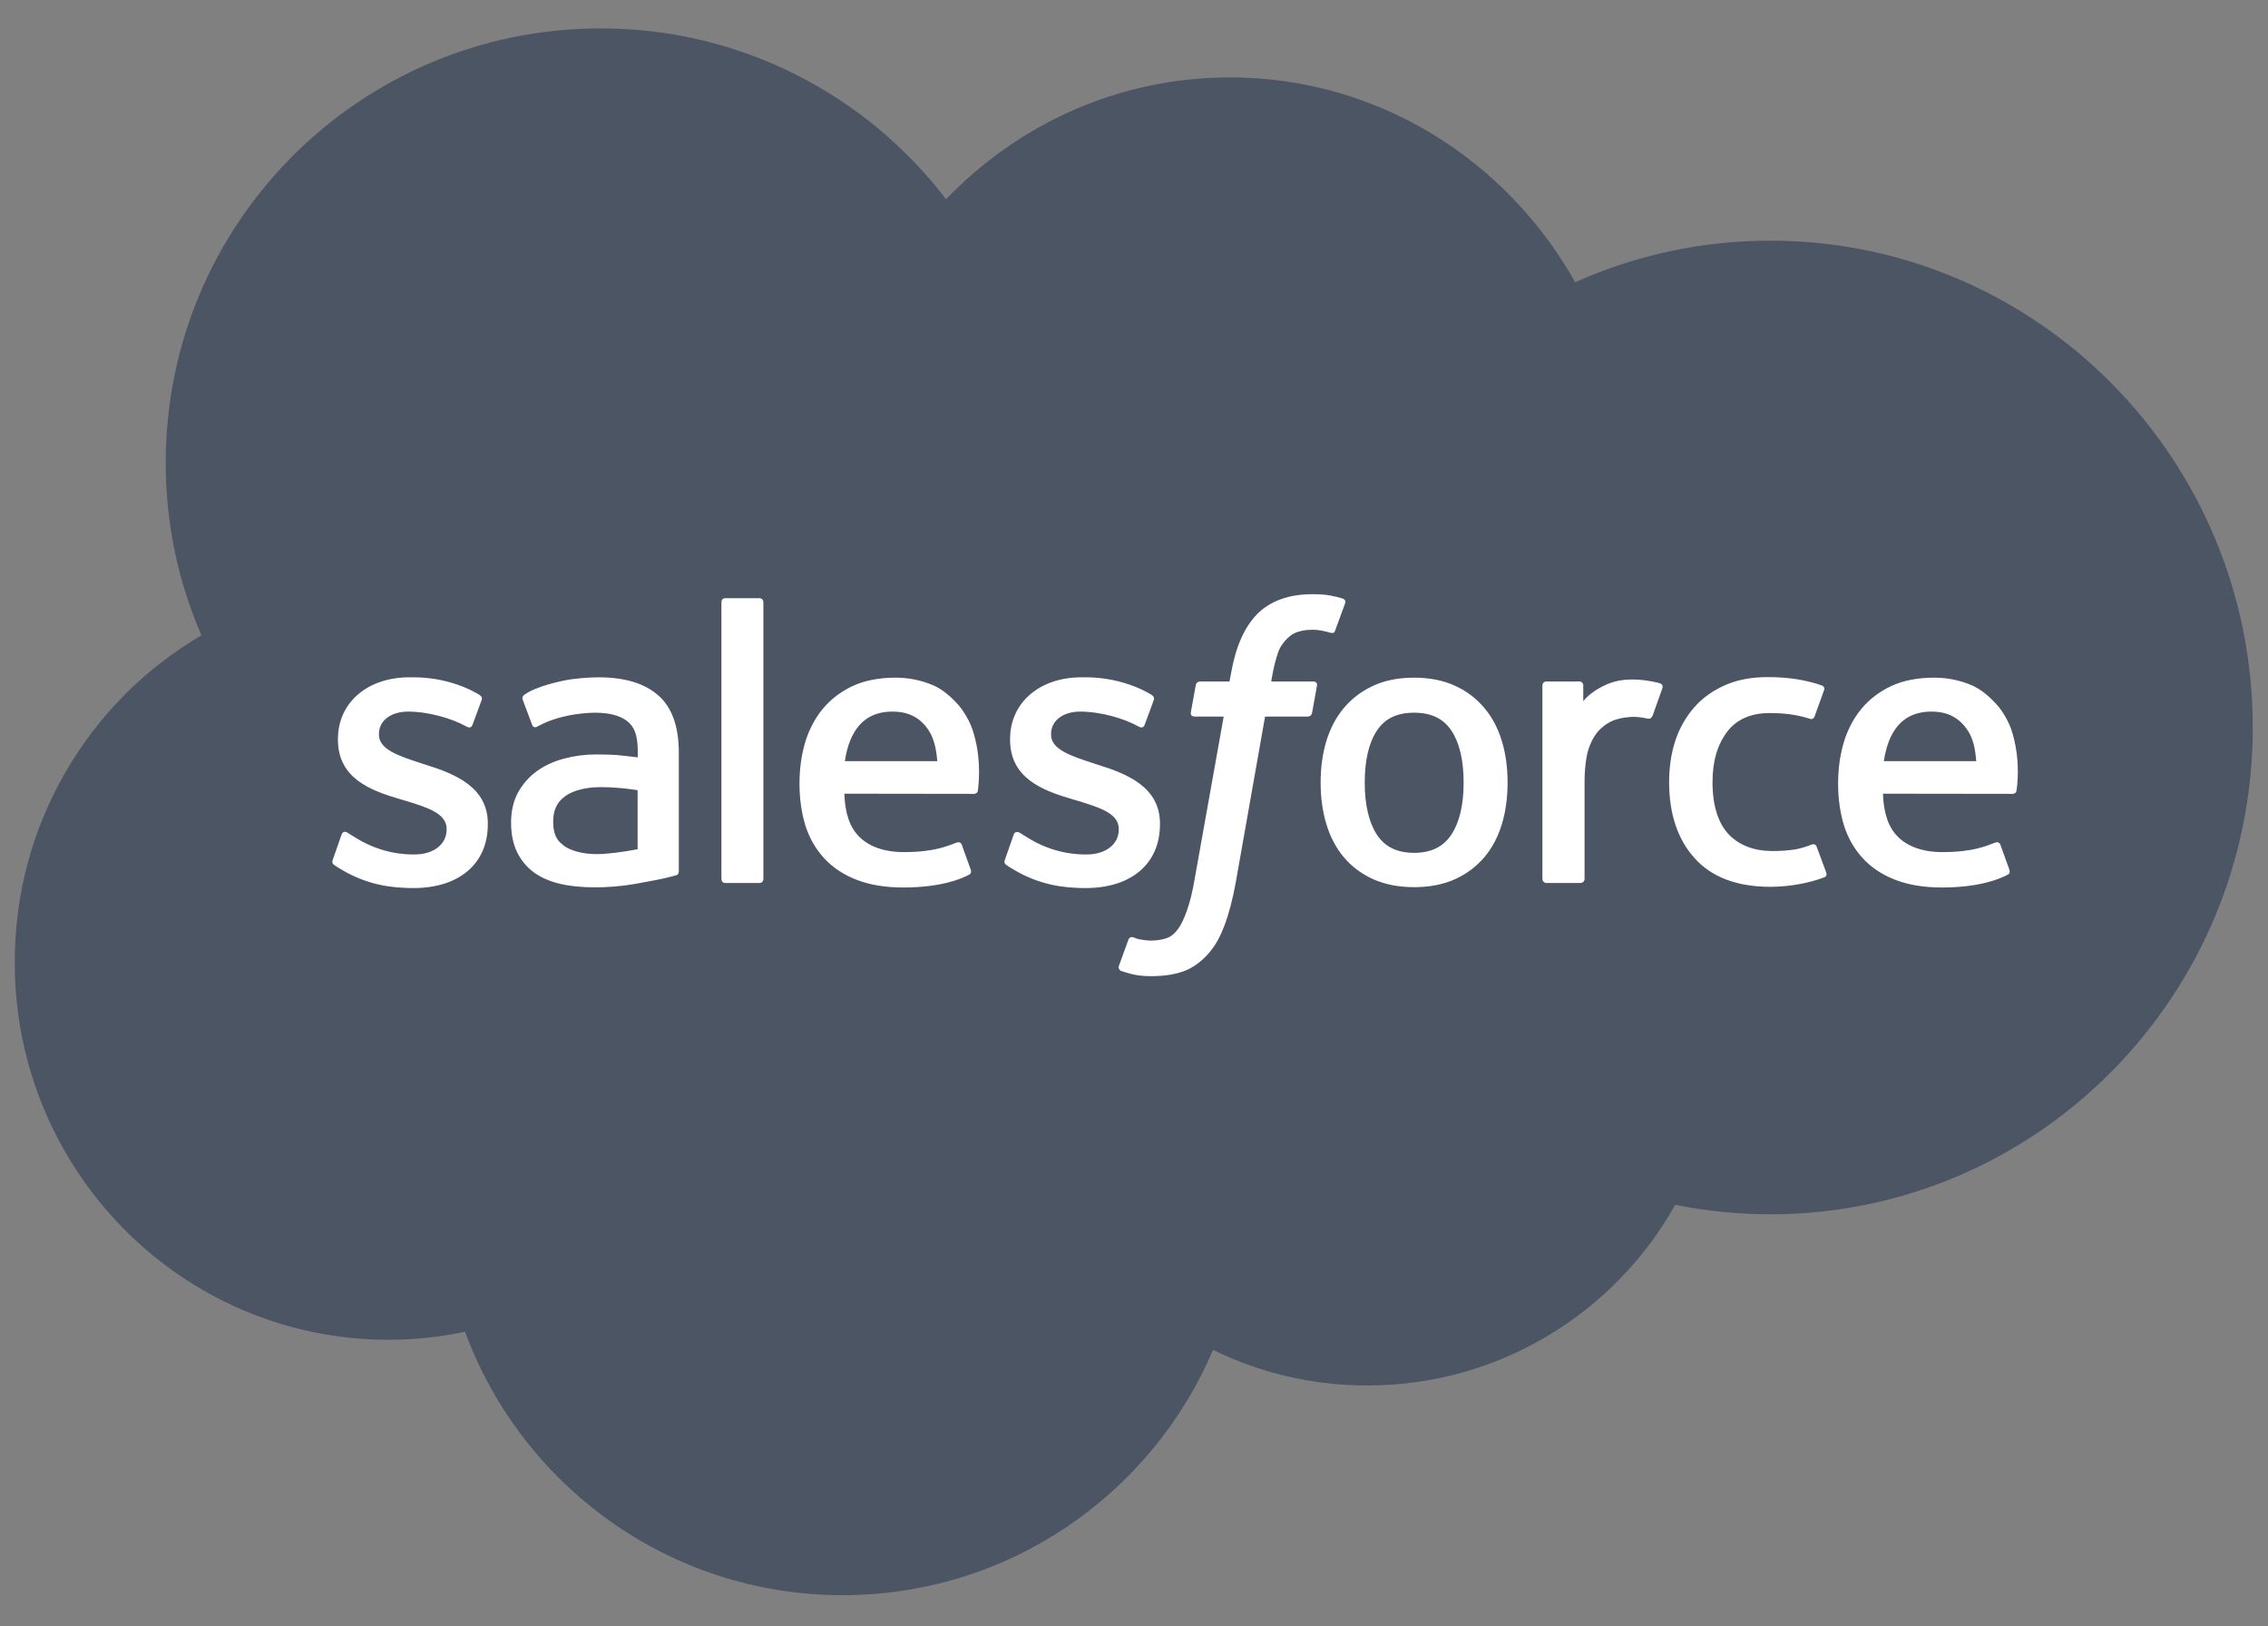 <svg width="53" height="38" viewBox="0 0 53 38" fill="none" xmlns="http://www.w3.org/2000/svg">
<rect x="0" y="0" width="53" height="38" fill="#808080" stroke="none"/>
<path d="M22.108 4.655C23.796 2.899 26.142 1.809 28.742 1.809C32.195 1.809 35.206 3.735 36.809 6.594C38.244 5.952 39.798 5.621 41.369 5.623C47.596 5.623 52.644 10.717 52.644 16.995C52.644 23.276 47.596 28.371 41.369 28.371C40.61 28.371 39.868 28.294 39.147 28.15C37.734 30.67 35.041 32.371 31.953 32.371C30.659 32.371 29.438 32.074 28.347 31.539C26.914 34.907 23.58 37.27 19.69 37.27C15.639 37.27 12.191 34.708 10.867 31.115C10.29 31.238 9.688 31.302 9.073 31.302C4.25 31.302 0.344 27.353 0.344 22.483C0.344 19.217 2.1 16.367 4.708 14.844C4.155 13.571 3.87 12.198 3.873 10.81C3.873 5.207 8.42 0.664 14.032 0.664C17.323 0.66 20.254 2.229 22.108 4.655Z" fill="#4B5563"/>
<path d="M7.778 20.083C7.744 20.168 7.791 20.185 7.799 20.202C7.897 20.274 7.998 20.325 8.096 20.384C8.63 20.669 9.131 20.749 9.661 20.749C10.734 20.749 11.4 20.177 11.4 19.26V19.243C11.4 18.395 10.649 18.085 9.941 17.865L9.848 17.835C9.318 17.661 8.855 17.513 8.855 17.165V17.148C8.855 16.847 9.122 16.626 9.538 16.626C10.001 16.626 10.548 16.779 10.9 16.974C10.9 16.974 11.002 17.042 11.04 16.94C11.061 16.885 11.239 16.406 11.256 16.355C11.277 16.3 11.239 16.257 11.205 16.236C10.802 15.99 10.246 15.825 9.67 15.825H9.564C8.584 15.825 7.897 16.418 7.897 17.267V17.284C7.897 18.179 8.652 18.471 9.36 18.675L9.475 18.709C9.992 18.866 10.437 19.006 10.437 19.366V19.383C10.437 19.714 10.149 19.964 9.682 19.964C9.5 19.964 8.923 19.96 8.3 19.566C8.223 19.523 8.181 19.489 8.121 19.455C8.092 19.434 8.015 19.404 7.981 19.502L7.778 20.083ZM23.485 20.083C23.451 20.168 23.497 20.185 23.506 20.202C23.604 20.274 23.705 20.325 23.803 20.384C24.337 20.669 24.838 20.749 25.368 20.749C26.441 20.749 27.107 20.177 27.107 19.26V19.243C27.107 18.395 26.356 18.085 25.648 17.865L25.555 17.835C25.024 17.661 24.562 17.513 24.562 17.165V17.148C24.562 16.847 24.829 16.626 25.245 16.626C25.707 16.626 26.255 16.779 26.607 16.974C26.607 16.974 26.709 17.042 26.747 16.94C26.768 16.885 26.946 16.406 26.963 16.355C26.984 16.3 26.946 16.257 26.912 16.236C26.509 15.99 25.953 15.825 25.377 15.825H25.271C24.291 15.825 23.604 16.418 23.604 17.267V17.284C23.604 18.179 24.359 18.471 25.067 18.675L25.181 18.709C25.699 18.866 26.144 19.006 26.144 19.366V19.383C26.144 19.714 25.856 19.964 25.389 19.964C25.207 19.964 24.63 19.96 24.006 19.566C23.93 19.523 23.888 19.489 23.828 19.455C23.807 19.443 23.718 19.409 23.688 19.502L23.485 20.083ZM34.203 18.285C34.203 18.802 34.106 19.214 33.915 19.502C33.728 19.786 33.44 19.926 33.046 19.926C32.647 19.926 32.363 19.786 32.176 19.502C31.989 19.214 31.892 18.802 31.892 18.285C31.892 17.767 31.985 17.36 32.176 17.072C32.363 16.787 32.647 16.652 33.046 16.652C33.444 16.652 33.728 16.787 33.919 17.072C34.106 17.356 34.203 17.763 34.203 18.285ZM35.099 17.322C35.01 17.025 34.874 16.762 34.691 16.546C34.505 16.322 34.27 16.143 34.004 16.024C33.733 15.897 33.406 15.833 33.046 15.833C32.681 15.833 32.358 15.897 32.087 16.024C31.811 16.151 31.582 16.329 31.4 16.546C31.217 16.766 31.082 17.025 30.993 17.322C30.904 17.619 30.861 17.941 30.861 18.285C30.861 18.628 30.904 18.951 30.993 19.248C31.082 19.544 31.217 19.808 31.4 20.024C31.582 20.244 31.816 20.418 32.087 20.541C32.363 20.664 32.685 20.728 33.046 20.728C33.41 20.728 33.733 20.664 34.004 20.541C34.276 20.418 34.509 20.24 34.691 20.024C34.874 19.808 35.01 19.544 35.099 19.248C35.188 18.951 35.23 18.628 35.23 18.285C35.23 17.941 35.188 17.614 35.099 17.322ZM42.454 19.786C42.424 19.697 42.339 19.731 42.339 19.731C42.208 19.782 42.072 19.829 41.923 19.85C41.775 19.871 41.609 19.884 41.431 19.884C40.999 19.884 40.655 19.757 40.405 19.502C40.159 19.248 40.019 18.836 40.019 18.276C40.019 17.767 40.142 17.386 40.362 17.097C40.579 16.809 40.914 16.66 41.355 16.66C41.724 16.66 42.008 16.703 42.301 16.796C42.301 16.796 42.373 16.826 42.407 16.732C42.483 16.516 42.543 16.359 42.627 16.122C42.653 16.054 42.594 16.024 42.572 16.015C42.458 15.969 42.182 15.897 41.974 15.867C41.779 15.837 41.554 15.82 41.304 15.82C40.927 15.82 40.592 15.884 40.307 16.011C40.023 16.138 39.777 16.312 39.586 16.533C39.39 16.76 39.242 17.024 39.149 17.309C39.052 17.606 39.005 17.928 39.005 18.272C39.005 19.014 39.205 19.617 39.603 20.053C39.998 20.495 40.596 20.72 41.372 20.72C41.83 20.72 42.301 20.626 42.64 20.495C42.64 20.495 42.704 20.465 42.678 20.389L42.454 19.786ZM44.023 17.784C44.066 17.496 44.146 17.254 44.269 17.067C44.456 16.783 44.736 16.626 45.134 16.626C45.533 16.626 45.796 16.783 45.983 17.067C46.11 17.254 46.161 17.504 46.182 17.784H44.023ZM47.035 17.152C46.958 16.864 46.772 16.575 46.644 16.444C46.449 16.232 46.258 16.087 46.068 16.007C45.792 15.891 45.497 15.832 45.198 15.833C44.821 15.833 44.477 15.897 44.197 16.028C43.917 16.16 43.684 16.338 43.497 16.563C43.315 16.783 43.175 17.05 43.086 17.347C42.997 17.644 42.954 17.971 42.954 18.314C42.954 18.662 43.001 18.989 43.09 19.282C43.183 19.578 43.332 19.837 43.531 20.053C43.73 20.27 43.985 20.439 44.294 20.558C44.6 20.677 44.969 20.736 45.393 20.736C46.267 20.732 46.729 20.537 46.92 20.435C46.954 20.418 46.984 20.384 46.946 20.291L46.746 19.735C46.717 19.655 46.632 19.684 46.632 19.684C46.415 19.765 46.106 19.909 45.389 19.909C44.918 19.909 44.57 19.769 44.354 19.553C44.129 19.332 44.019 19.006 44.002 18.544L47.035 18.548C47.035 18.548 47.115 18.548 47.124 18.467C47.128 18.425 47.23 17.835 47.035 17.152ZM19.744 17.784C19.786 17.496 19.867 17.254 19.99 17.067C20.176 16.783 20.456 16.626 20.855 16.626C21.254 16.626 21.517 16.783 21.703 17.067C21.826 17.254 21.881 17.504 21.903 17.784H19.744ZM22.759 17.152C22.683 16.864 22.497 16.575 22.373 16.444C22.178 16.232 21.988 16.087 21.797 16.007C21.521 15.891 21.226 15.832 20.927 15.833C20.55 15.833 20.206 15.897 19.926 16.028C19.646 16.16 19.413 16.338 19.226 16.563C19.044 16.783 18.904 17.05 18.815 17.347C18.726 17.644 18.683 17.971 18.683 18.314C18.683 18.662 18.73 18.989 18.819 19.282C18.912 19.578 19.061 19.837 19.26 20.053C19.459 20.27 19.714 20.439 20.024 20.558C20.329 20.677 20.698 20.736 21.122 20.736C21.996 20.732 22.458 20.537 22.649 20.435C22.683 20.418 22.713 20.384 22.675 20.291L22.475 19.735C22.446 19.655 22.361 19.684 22.361 19.684C22.144 19.765 21.835 19.909 21.118 19.909C20.647 19.909 20.299 19.769 20.083 19.553C19.858 19.332 19.748 19.006 19.731 18.544L22.764 18.548C22.764 18.548 22.844 18.548 22.853 18.467C22.853 18.425 22.955 17.835 22.759 17.152ZM13.19 19.769C13.072 19.676 13.055 19.651 13.016 19.591C12.957 19.498 12.927 19.366 12.927 19.197C12.927 18.93 13.016 18.739 13.199 18.611C13.194 18.611 13.457 18.382 14.077 18.391C14.509 18.395 14.9 18.463 14.9 18.463V19.841C14.9 19.841 14.514 19.922 14.081 19.952C13.462 19.986 13.19 19.769 13.19 19.769ZM14.399 17.64C14.276 17.631 14.115 17.627 13.924 17.627C13.665 17.627 13.415 17.661 13.178 17.725C12.94 17.788 12.728 17.886 12.546 18.017C12.363 18.149 12.215 18.319 12.104 18.518C11.998 18.717 11.943 18.955 11.943 19.218C11.943 19.485 11.99 19.718 12.083 19.909C12.177 20.1 12.308 20.261 12.478 20.384C12.647 20.507 12.855 20.596 13.097 20.652C13.334 20.707 13.606 20.732 13.899 20.732C14.208 20.732 14.518 20.707 14.819 20.656C15.116 20.605 15.481 20.533 15.582 20.507C15.684 20.482 15.795 20.452 15.795 20.452C15.871 20.435 15.863 20.355 15.863 20.355V17.581C15.863 16.974 15.701 16.52 15.379 16.244C15.061 15.964 14.594 15.825 13.988 15.825C13.759 15.825 13.394 15.854 13.178 15.901C13.178 15.901 12.516 16.028 12.244 16.24C12.244 16.24 12.185 16.278 12.219 16.359L12.435 16.936C12.461 17.012 12.533 16.987 12.533 16.987C12.533 16.987 12.554 16.978 12.584 16.961C13.169 16.643 13.903 16.652 13.903 16.652C14.229 16.652 14.484 16.715 14.654 16.847C14.819 16.974 14.904 17.165 14.904 17.568V17.695C14.637 17.661 14.399 17.64 14.399 17.64ZM38.848 16.079C38.856 16.058 38.856 16.035 38.847 16.014C38.839 15.994 38.822 15.977 38.801 15.969C38.751 15.948 38.492 15.892 38.292 15.88C37.911 15.858 37.699 15.922 37.512 16.007C37.325 16.092 37.118 16.227 36.999 16.384V16.015C36.999 15.964 36.961 15.922 36.91 15.922H36.133C36.083 15.922 36.044 15.964 36.044 16.015V20.537C36.044 20.588 36.087 20.63 36.138 20.63H36.935C36.986 20.63 37.029 20.588 37.029 20.537V18.276C37.029 17.975 37.062 17.67 37.13 17.479C37.194 17.292 37.287 17.14 37.398 17.033C37.508 16.927 37.635 16.851 37.771 16.809C37.911 16.766 38.068 16.749 38.178 16.749C38.335 16.749 38.513 16.792 38.513 16.792C38.572 16.8 38.602 16.762 38.623 16.711C38.67 16.575 38.819 16.16 38.848 16.079Z" fill="white"/>
<path d="M31.379 13.985C31.281 13.955 31.192 13.934 31.078 13.912C30.963 13.891 30.823 13.883 30.666 13.883C30.119 13.883 29.686 14.04 29.381 14.345C29.08 14.651 28.876 15.113 28.77 15.72L28.732 15.923H28.045C28.045 15.923 27.96 15.919 27.943 16.012L27.828 16.644C27.82 16.703 27.845 16.742 27.926 16.742H28.596L27.918 20.534C27.867 20.839 27.803 21.089 27.735 21.28C27.667 21.467 27.604 21.607 27.523 21.713C27.447 21.811 27.375 21.883 27.247 21.925C27.141 21.959 27.023 21.976 26.891 21.976C26.819 21.976 26.721 21.963 26.649 21.951C26.577 21.938 26.539 21.921 26.484 21.9C26.484 21.9 26.407 21.87 26.373 21.946C26.348 22.01 26.17 22.502 26.149 22.561C26.128 22.621 26.157 22.667 26.195 22.684C26.284 22.714 26.352 22.735 26.471 22.765C26.641 22.803 26.781 22.807 26.916 22.807C27.196 22.807 27.451 22.769 27.659 22.693C27.871 22.616 28.053 22.481 28.219 22.303C28.397 22.107 28.507 21.904 28.613 21.624C28.719 21.348 28.808 21.005 28.88 20.606L29.563 16.742H30.56C30.56 16.742 30.645 16.746 30.662 16.653L30.776 16.021C30.785 15.961 30.759 15.923 30.679 15.923H29.707C29.712 15.902 29.758 15.558 29.869 15.24C29.915 15.104 30.004 14.994 30.081 14.918C30.157 14.841 30.242 14.79 30.335 14.761C30.433 14.731 30.539 14.714 30.662 14.714C30.751 14.714 30.844 14.723 30.912 14.74C31.005 14.761 31.044 14.769 31.069 14.778C31.167 14.807 31.184 14.778 31.201 14.731L31.434 14.095C31.459 14.023 31.4 13.993 31.379 13.985ZM17.839 20.538C17.839 20.589 17.801 20.631 17.75 20.631H16.944C16.893 20.631 16.859 20.589 16.859 20.538V14.069C16.859 14.018 16.893 13.976 16.944 13.976H17.75C17.801 13.976 17.839 14.018 17.839 14.069V20.538Z" fill="white"/>
</svg>
